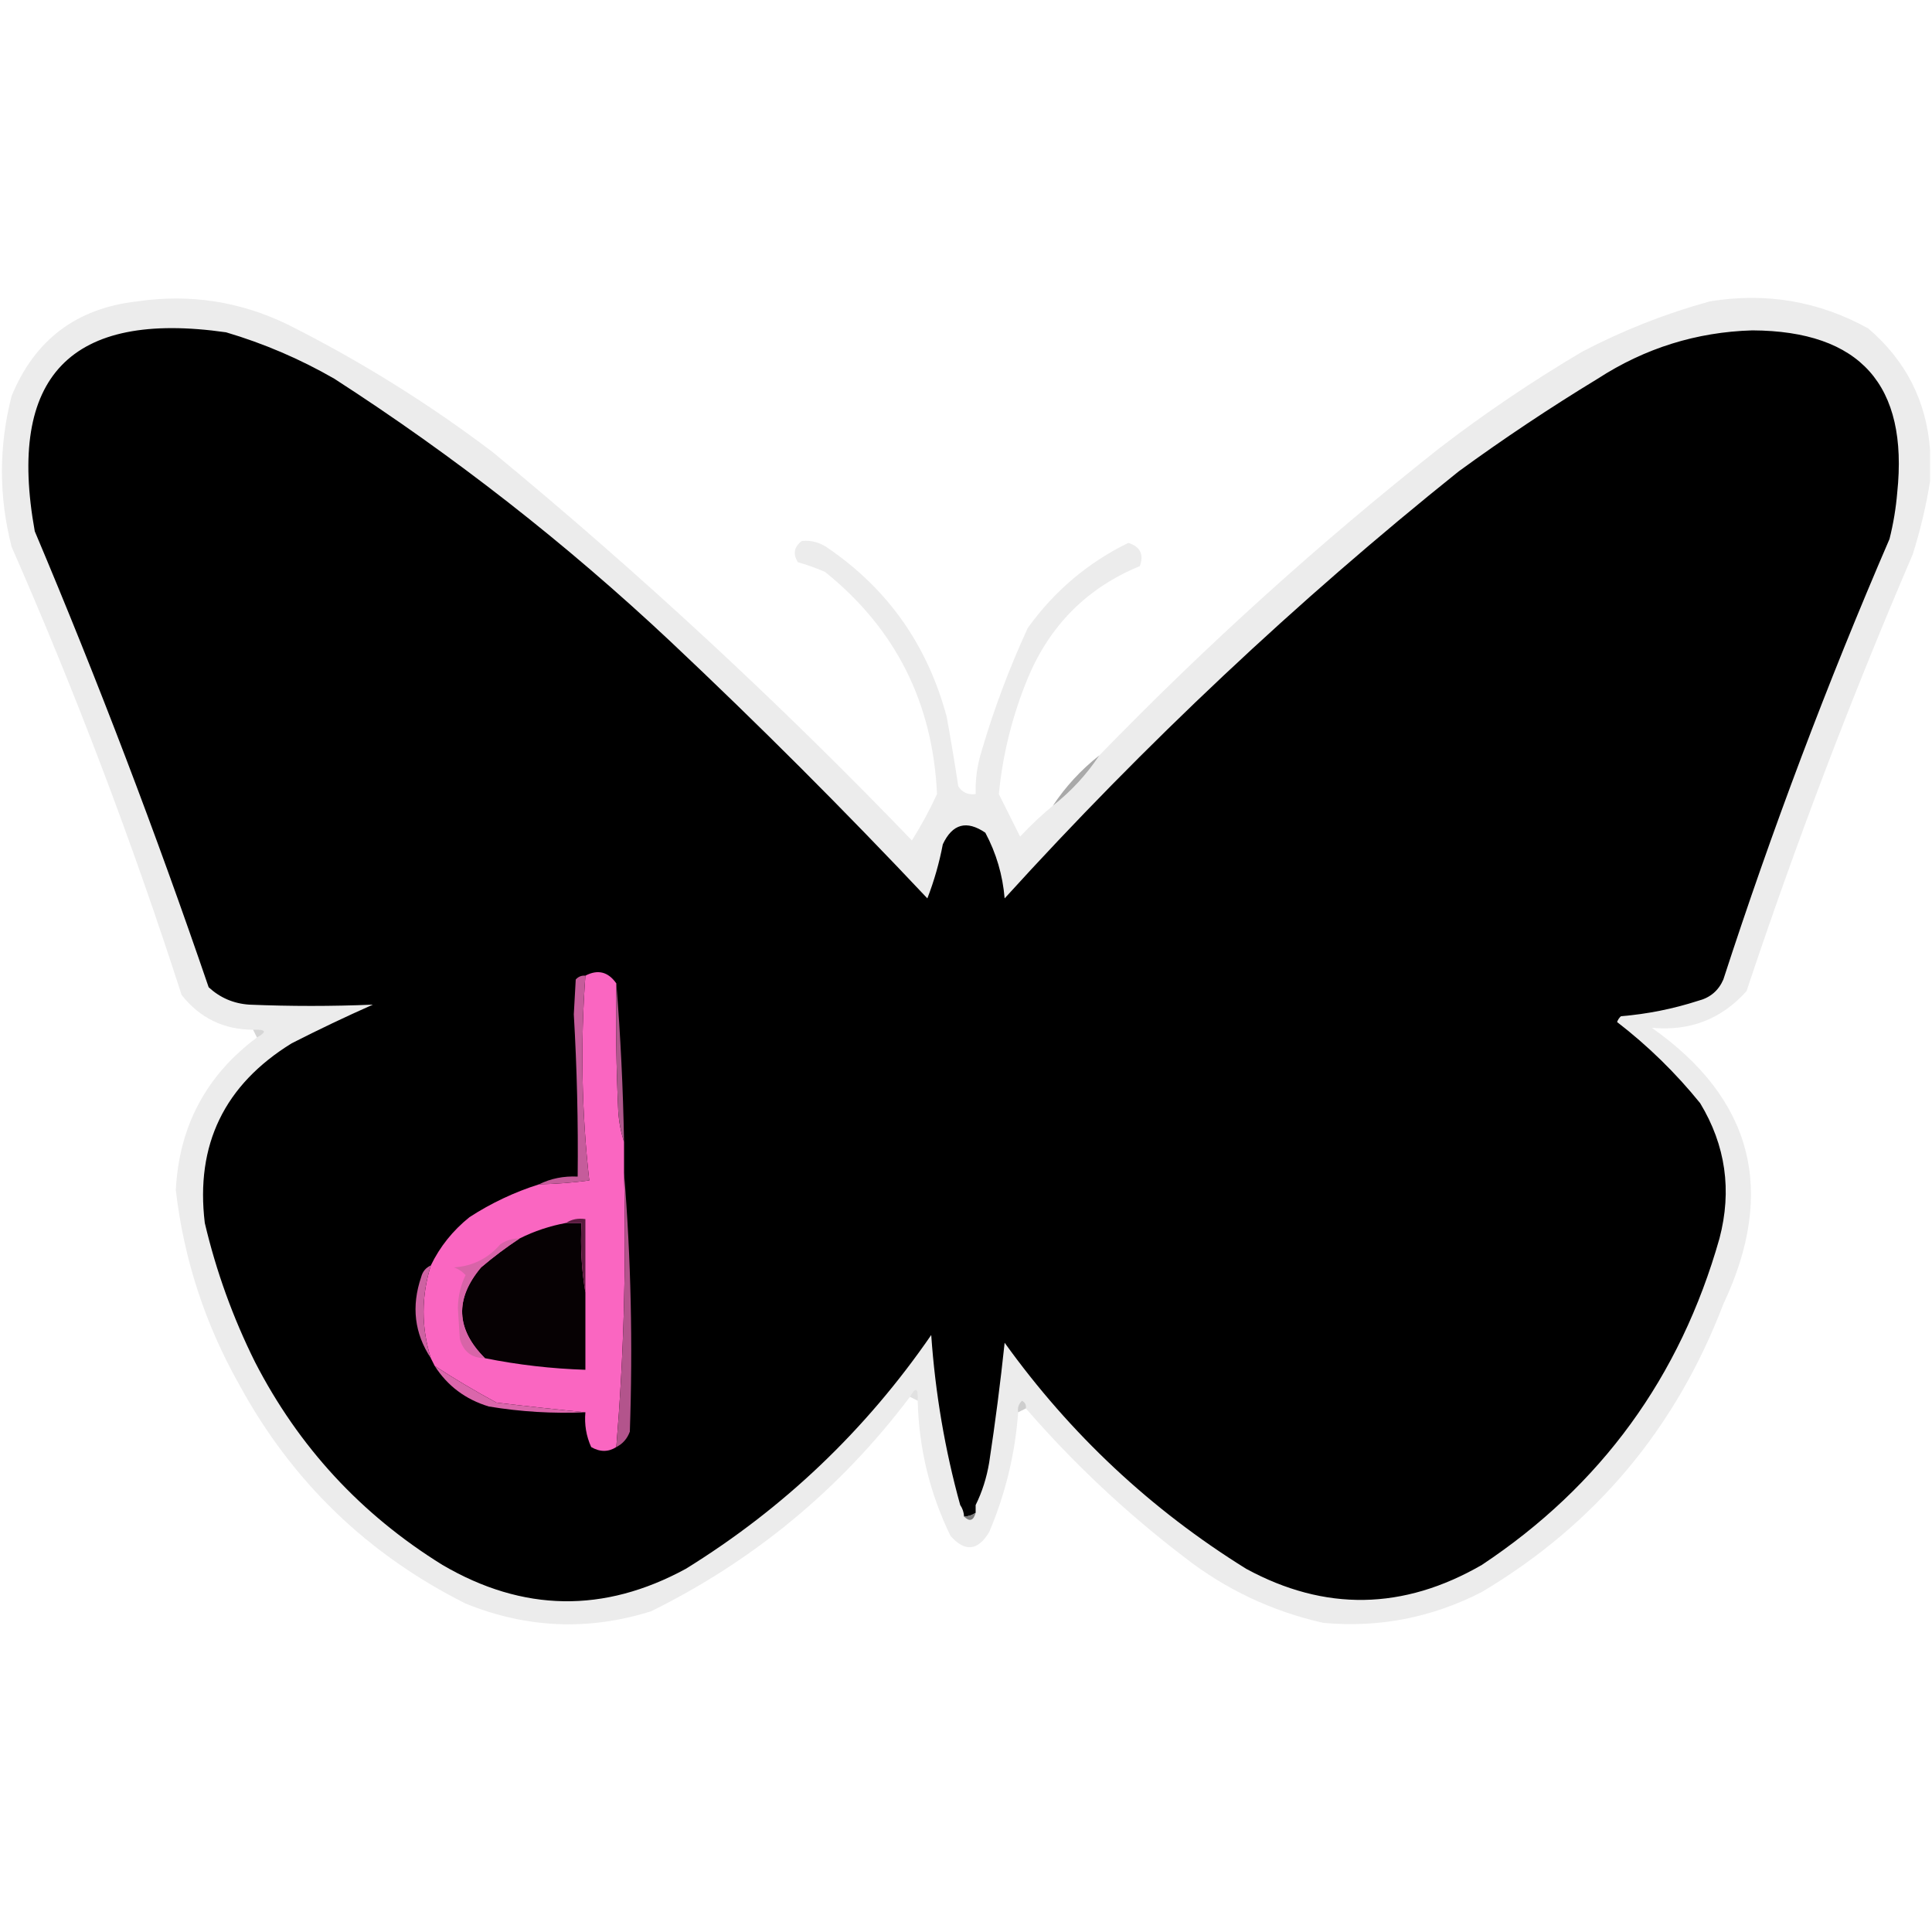 <?xml version="1.0" encoding="UTF-8"?>
<!DOCTYPE svg PUBLIC "-//W3C//DTD SVG 1.1//EN" "http://www.w3.org/Graphics/SVG/1.1/DTD/svg11.dtd">
<svg xmlns="http://www.w3.org/2000/svg" version="1.1" width="500px" height="500px" style="shape-rendering:geometricPrecision; text-rendering:geometricPrecision; image-rendering:optimizeQuality; fill-rule:evenodd; clip-rule:evenodd" xmlns:xlink="http://www.w3.org/1999/xlink">
<g><path style="opacity:0.987" fill="#ececec" d="M 272.5,208.5 C 277.23,204.773 281.23,200.44 284.5,195.5C 312.145,167.016 341.478,140.516 372.5,116C 384.315,106.924 396.648,98.591 409.5,91C 420.014,85.494 431.014,81.161 442.5,78C 457.057,75.607 470.724,77.94 483.5,85C 493.255,93.344 498.588,103.844 499.5,116.5C 499.5,119.167 499.5,121.833 499.5,124.5C 498.508,130.81 497.008,137.143 495,143.5C 479.093,180.554 464.759,218.22 452,256.5C 445.522,263.745 437.356,266.911 427.5,266C 453.629,284.424 459.796,308.257 446,337.5C 433.692,369.696 412.858,394.529 383.5,412C 370.602,418.641 356.936,421.308 342.5,420C 329.188,417.009 317.188,411.343 306.5,403C 291.447,391.504 277.781,378.671 265.5,364.5C 265.631,363.624 265.298,362.957 264.5,362.5C 263.614,363.325 263.281,364.325 263.5,365.5C 262.717,376.251 260.217,386.584 256,396.5C 253.068,401.373 249.735,401.706 246,397.5C 240.639,386.516 237.805,374.849 237.5,362.5C 237.655,359.147 236.988,358.814 235.5,361.5C 217.515,385.325 195.182,403.825 168.5,417C 152.297,422.082 136.297,421.415 120.5,415C 95.106,402.273 75.606,383.44 62,358.5C 53.077,342.73 47.577,325.897 45.5,308C 46.34,291.483 53.34,278.316 66.5,268.5C 69.186,267.012 68.853,266.345 65.5,266.5C 57.874,266.46 51.707,263.46 47,257.5C 34.297,218.054 19.631,179.388 3,141.5C -0.333,128.5 -0.333,115.5 3,102.5C 8.984,87.922 19.818,79.756 35.5,78C 49.123,75.997 62.123,77.997 74.5,84C 93.229,93.416 110.896,104.416 127.5,117C 165.523,148.351 201.689,181.851 236,217.5C 238.46,213.575 240.627,209.575 242.5,205.5C 241.403,181.803 231.736,162.637 213.5,148C 211.222,147.014 208.889,146.18 206.5,145.5C 205.152,143.389 205.485,141.555 207.5,140C 210.017,139.743 212.35,140.41 214.5,142C 229.915,152.611 240.082,167.111 245,185.5C 246.093,191.484 247.093,197.484 248,203.5C 249.049,205.107 250.549,205.773 252.5,205.5C 252.392,201.753 252.892,198.086 254,194.5C 257.211,183.534 261.211,172.868 266,162.5C 272.868,152.959 281.535,145.626 292,140.5C 295.072,141.447 296.072,143.447 295,146.5C 281.393,152.107 271.726,161.774 266,175.5C 262.018,185.13 259.518,195.13 258.5,205.5C 260.292,209.083 262.125,212.75 264,216.5C 266.749,213.579 269.583,210.912 272.5,208.5 Z M 252.5,389.5 C 252.5,390.167 252.5,390.833 252.5,391.5C 251.609,392.11 250.609,392.443 249.5,392.5C 249.443,391.391 249.11,390.391 248.5,389.5C 248.929,386.253 250.262,386.253 252.5,389.5 Z"/></g>
<g><path style="opacity:1" fill="#000000" d="M 252.5,389.5 C 250.262,386.253 248.929,386.253 248.5,389.5C 244.547,375.216 242.047,360.549 241,345.5C 224.007,370.163 202.84,390.329 177.5,406C 156.321,417.531 135.321,417.198 114.5,405C 93.465,391.966 77.299,374.466 66,352.5C 60.277,340.996 55.943,328.996 53,316.5C 50.557,296.254 58.057,280.754 75.5,270C 82.414,266.474 89.414,263.14 96.5,260C 85.852,260.443 75.185,260.443 64.5,260C 60.456,259.727 56.956,258.227 54,255.5C 40.377,215.631 25.378,176.298 9,137.5C 1.754,97.414 18.254,80.247 58.5,86C 68.297,88.898 77.631,92.898 86.5,98C 117.506,117.995 146.506,140.661 173.5,166C 196.333,187.5 218.5,209.667 240,232.5C 241.757,227.963 243.09,223.296 244,218.5C 246.488,213.202 250.155,212.202 255,215.5C 257.831,220.798 259.497,226.465 260,232.5C 296.372,192.454 335.538,155.621 377.5,122C 389.156,113.504 401.156,105.504 413.5,98C 425.715,90.094 439.048,85.928 453.5,85.5C 481.417,85.643 493.917,99.643 491,127.5C 490.66,131.558 489.993,135.558 489,139.5C 472.892,176.823 458.559,214.823 446,253.5C 444.749,256.381 442.583,258.214 439.5,259C 432.99,261.102 426.323,262.435 419.5,263C 419.043,263.414 418.709,263.914 418.5,264.5C 426.482,270.648 433.648,277.648 440,285.5C 446.598,296.412 448.264,308.079 445,320.5C 434.847,356.349 414.347,384.516 383.5,405C 363.183,416.737 342.85,417.07 322.5,406C 297.84,390.676 277.007,371.176 260,347.5C 258.903,357.854 257.569,368.187 256,378.5C 255.342,382.445 254.175,386.112 252.5,389.5 Z M 252.5,389.5 C 252.5,390.167 252.5,390.833 252.5,391.5C 251.609,392.11 250.609,392.443 249.5,392.5C 249.443,391.391 249.11,390.391 248.5,389.5C 248.929,386.253 250.262,386.253 252.5,389.5 Z"/></g>
<g><path style="opacity:0.565" fill="#676767" d="M 284.5,195.5 C 281.23,200.44 277.23,204.773 272.5,208.5C 275.77,203.56 279.77,199.227 284.5,195.5 Z"/></g>
<g><path style="opacity:1" fill="#fa66c1" d="M 159.5,254.5 C 159.333,265.505 159.5,276.505 160,287.5C 160.183,290.365 160.683,293.031 161.5,295.5C 161.5,298.167 161.5,300.833 161.5,303.5C 162.104,327.29 161.437,350.957 159.5,374.5C 157.44,375.811 155.274,375.811 153,374.5C 151.711,371.649 151.211,368.649 151.5,365.5C 143.971,364.765 136.304,363.932 128.5,363C 122.971,360.019 117.638,356.852 112.5,353.5C 112.167,352.833 111.833,352.167 111.5,351.5C 108.996,343.517 108.996,335.517 111.5,327.5C 113.836,322.651 117.169,318.484 121.5,315C 127.097,311.369 133.097,308.535 139.5,306.5C 143.857,306.414 148.19,306.08 152.5,305.5C 150.529,287.814 150.196,270.148 151.5,252.5C 154.718,250.816 157.385,251.483 159.5,254.5 Z"/></g>
<g><path style="opacity:0.247" fill="#5b5b5b" d="M 65.5,266.5 C 68.853,266.345 69.186,267.012 66.5,268.5C 66.167,267.833 65.833,267.167 65.5,266.5 Z"/></g>
<g><path style="opacity:1" fill="#af578c" d="M 159.5,254.5 C 160.588,267.991 161.254,281.657 161.5,295.5C 160.683,293.031 160.183,290.365 160,287.5C 159.5,276.505 159.333,265.505 159.5,254.5 Z"/></g>
<g><path style="opacity:1" fill="#c55c9b" d="M 151.5,252.5 C 150.196,270.148 150.529,287.814 152.5,305.5C 148.19,306.08 143.857,306.414 139.5,306.5C 142.544,304.989 145.878,304.322 149.5,304.5C 149.651,290.488 149.318,276.488 148.5,262.5C 148.667,259.5 148.833,256.5 149,253.5C 149.671,252.748 150.504,252.414 151.5,252.5 Z"/></g>
<g><path style="opacity:1" fill="#060103" d="M 146.5,316.5 C 147.833,316.5 149.167,316.5 150.5,316.5C 150.177,322.69 150.51,328.69 151.5,334.5C 151.5,341.167 151.5,347.833 151.5,354.5C 142.729,354.218 134.062,353.218 125.5,351.5C 117.981,343.991 117.648,336.158 124.5,328C 127.734,325.252 131.068,322.752 134.5,320.5C 138.302,318.601 142.302,317.267 146.5,316.5 Z"/></g>
<g><path style="opacity:1" fill="#5a1c3f" d="M 146.5,316.5 C 147.919,315.549 149.585,315.216 151.5,315.5C 151.5,321.833 151.5,328.167 151.5,334.5C 150.51,328.69 150.177,322.69 150.5,316.5C 149.167,316.5 147.833,316.5 146.5,316.5 Z"/></g>
<g><path style="opacity:1" fill="#cd62a2" d="M 111.5,327.5 C 108.996,335.517 108.996,343.517 111.5,351.5C 107.255,345.079 106.421,338.079 109,330.5C 109.377,329.058 110.21,328.058 111.5,327.5 Z"/></g>
<g><path style="opacity:1" fill="#b3548c" d="M 161.5,303.5 C 163.29,325.647 163.79,347.981 163,370.5C 162.34,372.324 161.173,373.657 159.5,374.5C 161.437,350.957 162.104,327.29 161.5,303.5 Z"/></g>
<g><path style="opacity:1" fill="#d864a8" d="M 134.5,320.5 C 131.068,322.752 127.734,325.252 124.5,328C 117.648,336.158 117.981,343.991 125.5,351.5C 122.095,351.488 119.928,349.821 119,346.5C 118.833,343.833 118.667,341.167 118.5,338.5C 118.562,335.387 119.229,332.554 120.5,330C 119.672,329.085 118.672,328.419 117.5,328C 122.332,327.676 126.332,325.676 129.5,322C 131.025,320.991 132.692,320.491 134.5,320.5 Z"/></g>
<g><path style="opacity:1" fill="#da66ab" d="M 112.5,353.5 C 117.638,356.852 122.971,360.019 128.5,363C 136.304,363.932 143.971,364.765 151.5,365.5C 143.097,365.87 134.764,365.37 126.5,364C 120.469,362.168 115.802,358.668 112.5,353.5 Z"/></g>
<g><path style="opacity:0.137" fill="#2b2b2b" d="M 237.5,362.5 C 236.833,362.167 236.167,361.833 235.5,361.5C 236.988,358.814 237.655,359.147 237.5,362.5 Z"/></g>
<g><path style="opacity:0.267" fill="#494949" d="M 265.5,364.5 C 264.833,364.833 264.167,365.167 263.5,365.5C 263.281,364.325 263.614,363.325 264.5,362.5C 265.298,362.957 265.631,363.624 265.5,364.5 Z"/></g>
<g><path style="opacity:0.741" fill="#565656" d="M 252.5,391.5 C 251.947,393.552 250.947,393.885 249.5,392.5C 250.609,392.443 251.609,392.11 252.5,391.5 Z"/></g>
</svg>
